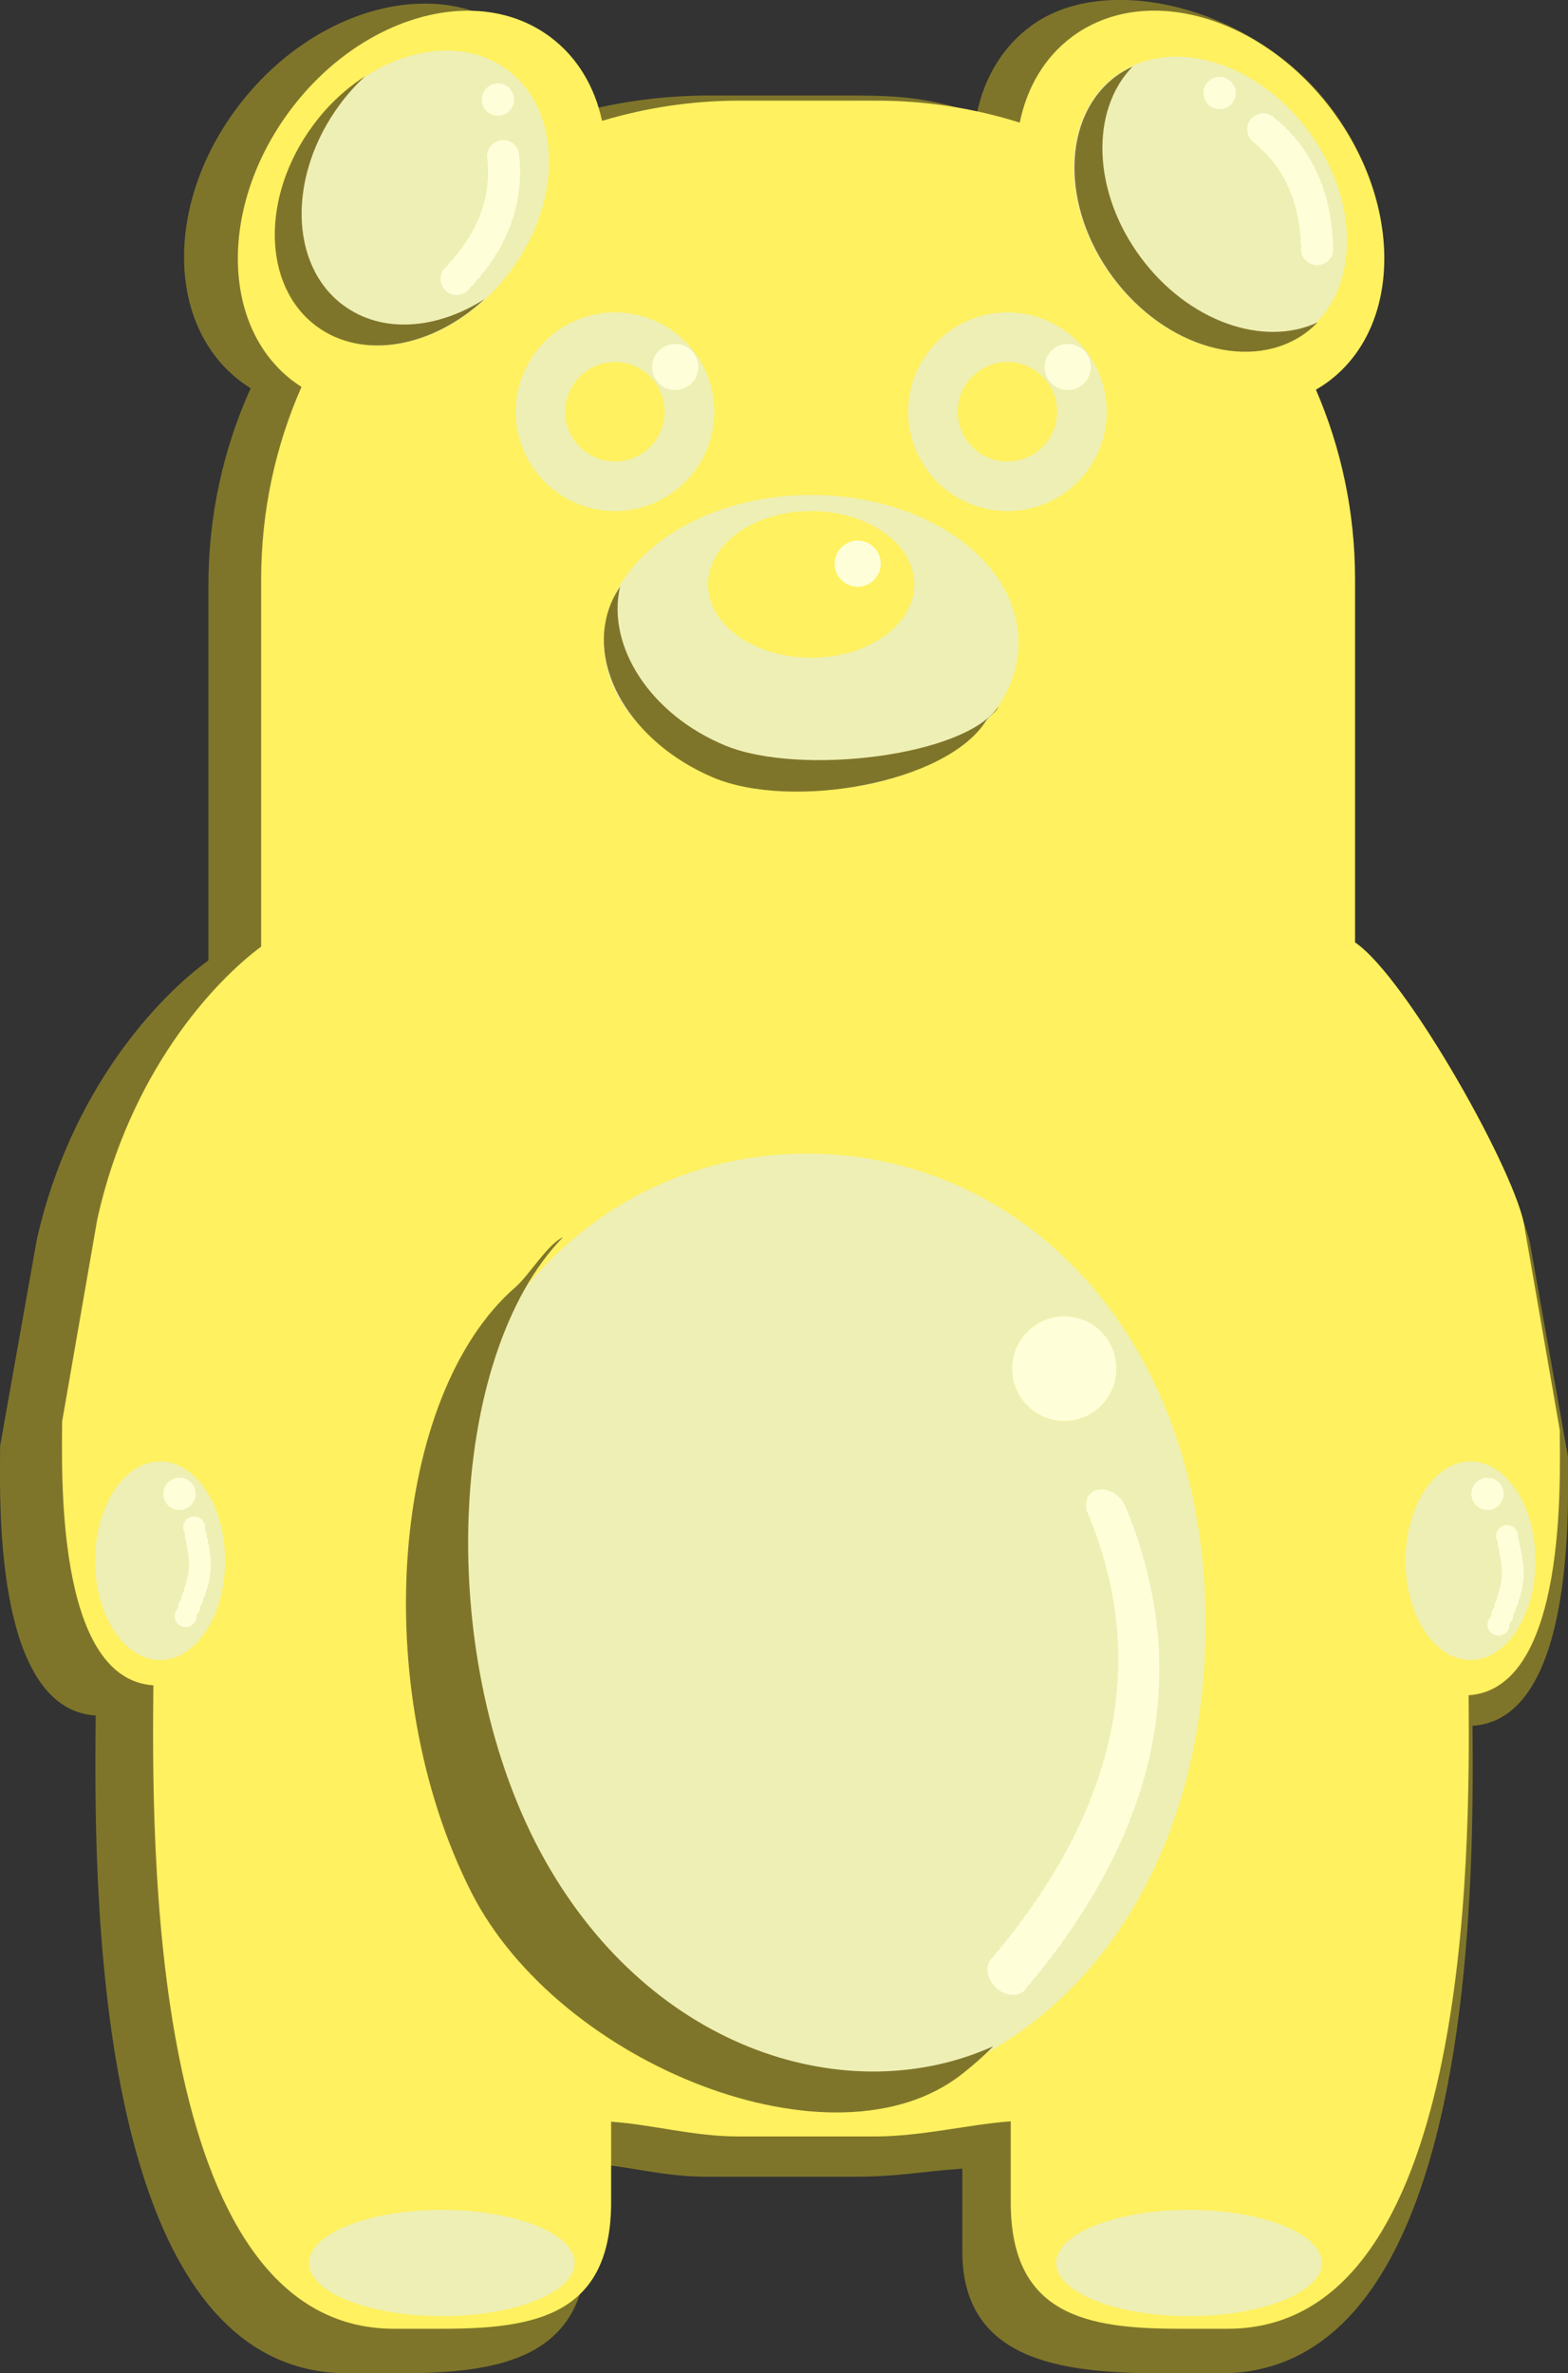 <?xml version="1.0" encoding="UTF-8"?>
<svg id="Calque_2" data-name="Calque 2" xmlns="http://www.w3.org/2000/svg" viewBox="0 0 233.2 352.83">
  <rect x="0" y="0" width="233.2" height="352.83" fill="#333333" stroke="none"/>
  <defs>
    <style>
      .cls-1 {
        fill: #7f752a;
      }

      .cls-2 {
        fill: #feffd9;
      }

      .cls-3 {
        fill: #eeefb4;
      }

      .cls-4 {
        fill: #fff15f;
      }
    </style>
  </defs>
  <g id="Bear">
    <g id="Bear4">
      <path class="cls-1" d="M233.18,216.46l-5.48-30.75c-.84-7.7-18.38-38.26-26.43-43.57v-55.17c0-10.24-2.18-19.99-6.09-28.83,.66-.37,1.3-.77,1.92-1.22,11.37-8.25,11.67-26.67,.66-41.15-11.01-14.48-32.95-20.24-44.32-11.99-4.33,3.14-7.04,7.75-8.15,13.05-7.05-2.16-10.75-2.63-18.53-2.63h-21.25c-7.46,0-14.66,1.08-21.45,3.08-1.14-5.19-3.85-9.7-8.1-12.78-11.37-8.25-29.52-3.2-40.52,11.28-11.01,14.48-10.71,32.9,.66,41.15,.39,.28,.78,.54,1.18,.79-4.04,8.95-6.28,18.85-6.28,29.26v55.8c-7.54,5.46-20.47,19.24-25.51,41.42L.02,214.95c0,6.73-1.25,39.13,14.21,40.09-.2,22.28-1.2,97.79,37.48,97.79h7.5c14.52,0,28.07-1.87,28.07-19.03l.04-12.22c6.37,.42,11.04,2.03,17.97,2.03h21.25c7.27,0,9.93-.73,16.58-1.21v12.29c0,17.16,16.37,18.15,30.89,18.15h7.5c37.84,0,37.7-72.29,37.49-96.27,15.44-.98,14.19-33.37,14.19-40.09Z"/>
      <path class="cls-4" d="M232.01,212.8l-5.23-30.08c-.8-7.53-17.56-37.43-25.25-42.62v-53.97c0-10.02-2.08-19.55-5.82-28.2,.63-.36,1.24-.76,1.83-1.19,10.87-8.07,11.15-26.09,.63-40.25-10.52-14.16-27.85-19.1-38.72-11.03-4.13,3.07-6.73,7.58-7.79,12.77-6.73-2.12-13.89-3.27-21.33-3.27h-20.3c-7.13,0-14,1.06-20.49,3.01-1.09-5.08-3.68-9.49-7.74-12.5-10.87-8.07-28.2-3.13-38.72,11.03-10.52,14.16-10.23,32.18,.63,40.25,.37,.27,.75,.53,1.13,.77-3.86,8.76-6,18.44-6,28.62v54.59c-7.2,5.34-19.56,18.82-24.37,40.52l-5.23,30.08c0,6.58-1.19,38.28,13.57,39.22-.19,21.8-1.14,95.66,35.8,95.66h7.16c13.87,0,25.12-2.03,25.12-18.82v-11.96c6.09,.41,12.28,2.19,18.9,2.19h20.3c6.95,0,13.88-1.78,20.23-2.25v12.02c0,16.79,11.25,18.82,25.12,18.82h7.16c36.15,0,36.02-70.72,35.82-94.18,14.75-.96,13.56-32.64,13.56-39.22Z"/>
      <ellipse class="cls-3" cx="179.99" cy="30.33" rx="18.2" ry="23.72" transform="translate(17.4 113.28) rotate(-36.59)"/>
      <path class="cls-1" d="M169.67,38.29c-7.22-9.72-7.57-21.87-1.22-28.4-.85,.4-1.68,.86-2.46,1.43-8.07,5.99-8.28,19.38-.47,29.9,7.81,10.52,20.69,14.19,28.76,8.2,.61-.46,1.17-.97,1.69-1.5-8.05,3.77-19.24-.12-26.3-9.63Z"/>
      <ellipse class="cls-3" cx="120.64" cy="95.52" rx="30.84" ry="21.94"/>
      <ellipse class="cls-4" cx="120.64" cy="86.88" rx="15.33" ry="10.9"/>
      <ellipse class="cls-3" cx="176.83" cy="336.43" rx="19.76" ry="7.9"/>
      <ellipse class="cls-3" cx="65.72" cy="336.43" rx="19.76" ry="7.9"/>
      <ellipse class="cls-3" cx="218.7" cy="232.03" rx="9.67" ry="14.77"/>
      <ellipse class="cls-3" cx="23.81" cy="232.03" rx="9.67" ry="14.77"/>
      <circle class="cls-3" cx="149.83" cy="61.21" r="14.77"/>
      <circle class="cls-4" cx="149.83" cy="61.21" r="7.39"/>
      <ellipse class="cls-3" cx="61.33" cy="29.44" rx="23.72" ry="18.2" transform="translate(1.13 61.13) rotate(-53.41)"/>
      <path class="cls-1" d="M51.05,45.38c-8.07-5.99-8.28-19.38-.47-29.9,1.14-1.54,2.41-2.92,3.74-4.16-2.84,1.82-5.5,4.25-7.73,7.27-7.81,10.52-7.6,23.91,.47,29.9,6.89,5.11,17.27,3.17,25.02-4.04-7.07,4.54-15.26,5.21-21.02,.93Z"/>
      <circle class="cls-2" cx="158.8" cy="54.56" r="3.43"/>
      <g>
        <circle class="cls-3" cx="91.46" cy="61.21" r="14.77"/>
        <circle class="cls-4" cx="91.46" cy="61.21" r="7.39"/>
        <circle class="cls-2" cx="100.42" cy="54.56" r="3.43"/>
      </g>
      <path class="cls-1" d="M107.98,110.88c-11.21-4.57-17.81-14.78-15.76-23.65-.52,.78-1,1.61-1.36,2.5-3.8,9.31,3.05,20.66,15.09,25.81,11.61,4.97,34.82,.98,40.72-8.41,.41-.65,1.61-1.32,1.78-2.05-4.93,7.39-29.5,10.27-40.47,5.8Z"/>
      <circle class="cls-2" cx="127.56" cy="83.8" r="3.43"/>
      <circle class="cls-2" cx="181.38" cy="13.84" r="2.4"/>
      <g>
        <circle class="cls-2" cx="195.89" cy="37.02" r="2.4"/>
        <circle class="cls-2" cx="195.84" cy="35.83" r="2.4"/>
        <circle class="cls-2" cx="195.76" cy="34.68" r="2.4"/>
        <circle class="cls-2" cx="195.63" cy="33.56" r="2.4"/>
        <circle class="cls-2" cx="195.47" cy="32.48" r="2.4"/>
        <circle class="cls-2" cx="195.27" cy="31.43" r="2.4"/>
        <circle class="cls-2" cx="195.03" cy="30.4" r="2.4"/>
        <circle class="cls-2" cx="194.75" cy="29.41" r="2.4"/>
        <circle class="cls-2" cx="194.43" cy="28.45" r="2.4"/>
        <circle class="cls-2" cx="194.08" cy="27.53" r="2.4"/>
        <circle class="cls-2" cx="193.69" cy="26.63" r="2.4"/>
        <circle class="cls-2" cx="193.27" cy="25.76" r="2.4"/>
        <circle class="cls-2" cx="192.81" cy="24.92" r="2.4"/>
        <circle class="cls-2" cx="192.31" cy="24.11" r="2.4"/>
        <circle class="cls-2" cx="191.78" cy="23.33" r="2.4"/>
        <circle class="cls-2" cx="191.21" cy="22.58" r="2.4"/>
        <circle class="cls-2" cx="190.62" cy="21.86" r="2.4"/>
        <circle class="cls-2" cx="189.98" cy="21.16" r="2.4"/>
        <circle class="cls-2" cx="189.32" cy="20.5" r="2.4"/>
        <circle class="cls-2" cx="188.62" cy="19.86" r="2.4"/>
        <circle class="cls-2" cx="187.89" cy="19.24" r="2.4"/>
      </g>
      <g>
        <path class="cls-3" d="M120,171.5c-32.39,0-58.02,27.53-58.02,69.92,0,42.39,26.26,70.53,58.66,70.53,32.39,0,58.66-28.14,58.66-70.53s-26.9-69.92-59.3-69.92Zm33.29,37.92c-3.27-2.77-3.69-7.67-.94-10.96,2.76-3.29,7.64-3.71,10.91-.94s3.69,7.67,.94,10.96c-2.76,3.29-7.64,3.71-10.91,.94Z"/>
        <ellipse class="cls-2" cx="158.28" cy="203.47" rx="7.75" ry="7.78"/>
      </g>
      <g>
        <ellipse class="cls-2" cx="149.92" cy="293.54" rx="2.66" ry="3.42" transform="translate(-163.72 192.19) rotate(-45.04)"/>
        <ellipse class="cls-2" cx="150.71" cy="292.6" rx="2.66" ry="3.42" transform="translate(-162.83 192.47) rotate(-45.04)"/>
        <ellipse class="cls-2" cx="151.48" cy="291.66" rx="2.66" ry="3.42" transform="translate(-161.93 192.74) rotate(-45.04)"/>
        <ellipse class="cls-2" cx="152.24" cy="290.72" rx="2.66" ry="3.42" transform="translate(-161.04 193) rotate(-45.04)"/>
        <ellipse class="cls-2" cx="152.98" cy="289.78" rx="2.66" ry="3.42" transform="translate(-160.16 193.25) rotate(-45.04)"/>
        <ellipse class="cls-2" cx="153.71" cy="288.84" rx="2.66" ry="3.42" transform="translate(-159.28 193.49) rotate(-45.04)"/>
        <ellipse class="cls-2" cx="154.41" cy="287.9" rx="2.66" ry="3.42" transform="translate(-158.41 193.71) rotate(-45.04)"/>
        <ellipse class="cls-2" cx="155.1" cy="286.96" rx="2.66" ry="3.42" transform="translate(-157.54 193.93) rotate(-45.04)"/>
        <ellipse class="cls-2" cx="155.78" cy="286.02" rx="2.66" ry="3.42" transform="translate(-156.68 194.13) rotate(-45.04)"/>
        <ellipse class="cls-2" cx="156.43" cy="285.08" rx="2.66" ry="3.42" transform="translate(-155.82 194.32) rotate(-45.04)"/>
        <ellipse class="cls-2" cx="157.07" cy="284.14" rx="2.66" ry="3.42" transform="translate(-154.97 194.49) rotate(-45.04)"/>
        <ellipse class="cls-2" cx="157.69" cy="283.2" rx="2.66" ry="3.42" transform="translate(-154.12 194.66) rotate(-45.04)"/>
        <ellipse class="cls-2" cx="158.3" cy="282.26" rx="2.66" ry="3.42" transform="translate(-153.28 194.81) rotate(-45.04)"/>
        <ellipse class="cls-2" cx="158.89" cy="281.33" rx="2.66" ry="3.42" transform="translate(-152.45 194.96) rotate(-45.04)"/>
        <ellipse class="cls-2" cx="159.46" cy="280.39" rx="2.66" ry="3.42" transform="translate(-151.62 195.09) rotate(-45.04)"/>
        <ellipse class="cls-2" cx="160.02" cy="279.46" rx="2.66" ry="3.42" transform="translate(-150.79 195.21) rotate(-45.04)"/>
        <ellipse class="cls-2" cx="160.56" cy="278.52" rx="2.66" ry="3.42" transform="translate(-149.97 195.31) rotate(-45.04)"/>
        <ellipse class="cls-2" cx="161.08" cy="277.59" rx="2.66" ry="3.42" transform="translate(-149.16 195.41) rotate(-45.04)"/>
        <ellipse class="cls-2" cx="161.59" cy="276.65" rx="2.66" ry="3.42" transform="translate(-148.35 195.49) rotate(-45.04)"/>
        <ellipse class="cls-2" cx="162.08" cy="275.72" rx="2.66" ry="3.42" transform="translate(-147.54 195.57) rotate(-45.04)"/>
        <ellipse class="cls-2" cx="162.55" cy="274.79" rx="2.66" ry="3.42" transform="translate(-146.74 195.63) rotate(-45.04)"/>
        <ellipse class="cls-2" cx="163.01" cy="273.85" rx="2.66" ry="3.42" transform="translate(-145.95 195.68) rotate(-45.04)"/>
        <ellipse class="cls-2" cx="163.45" cy="272.92" rx="2.66" ry="3.42" transform="translate(-145.16 195.72) rotate(-45.04)"/>
        <ellipse class="cls-2" cx="163.88" cy="271.99" rx="2.66" ry="3.42" transform="translate(-144.38 195.75) rotate(-45.04)"/>
        <ellipse class="cls-2" cx="164.29" cy="271.06" rx="2.66" ry="3.42" transform="translate(-143.6 195.76) rotate(-45.04)"/>
        <ellipse class="cls-2" cx="164.68" cy="270.13" rx="2.66" ry="3.42" transform="translate(-142.83 195.77) rotate(-45.04)"/>
        <ellipse class="cls-2" cx="165.06" cy="269.2" rx="2.66" ry="3.42" transform="translate(-142.06 195.76) rotate(-45.04)"/>
        <ellipse class="cls-2" cx="165.42" cy="268.27" rx="2.66" ry="3.42" transform="translate(-141.3 195.74) rotate(-45.04)"/>
        <ellipse class="cls-2" cx="165.76" cy="267.35" rx="2.66" ry="3.42" transform="translate(-140.54 195.72) rotate(-45.04)"/>
        <ellipse class="cls-2" cx="166.09" cy="266.42" rx="2.66" ry="3.42" transform="translate(-139.79 195.68) rotate(-45.04)"/>
        <ellipse class="cls-2" cx="166.4" cy="265.49" rx="2.66" ry="3.42" transform="translate(-139.04 195.63) rotate(-45.04)"/>
        <ellipse class="cls-2" cx="166.7" cy="264.57" rx="2.66" ry="3.42" transform="translate(-138.3 195.56) rotate(-45.04)"/>
        <ellipse class="cls-2" cx="166.98" cy="263.64" rx="2.66" ry="3.42" transform="translate(-137.56 195.49) rotate(-45.04)"/>
        <ellipse class="cls-2" cx="167.25" cy="262.72" rx="2.66" ry="3.42" transform="translate(-136.83 195.41) rotate(-45.04)"/>
        <ellipse class="cls-2" cx="167.5" cy="261.79" rx="2.66" ry="3.42" transform="translate(-136.1 195.31) rotate(-45.04)"/>
        <ellipse class="cls-2" cx="167.73" cy="260.87" rx="2.66" ry="3.42" transform="translate(-135.38 195.21) rotate(-45.04)"/>
        <ellipse class="cls-2" cx="167.95" cy="259.94" rx="2.66" ry="3.42" transform="translate(-134.66 195.09) rotate(-45.04)"/>
        <ellipse class="cls-2" cx="168.15" cy="259.02" rx="2.66" ry="3.42" transform="translate(-133.95 194.96) rotate(-45.04)"/>
        <ellipse class="cls-2" cx="168.33" cy="258.1" rx="2.66" ry="3.42" transform="translate(-133.24 194.82) rotate(-45.04)"/>
        <ellipse class="cls-2" cx="168.5" cy="257.18" rx="2.66" ry="3.42" transform="translate(-132.54 194.67) rotate(-45.04)"/>
        <ellipse class="cls-2" cx="168.66" cy="256.26" rx="2.66" ry="3.42" transform="translate(-131.84 194.51) rotate(-45.04)"/>
        <ellipse class="cls-2" cx="168.8" cy="255.34" rx="2.66" ry="3.42" transform="translate(-131.15 194.34) rotate(-45.04)"/>
        <ellipse class="cls-2" cx="168.92" cy="254.42" rx="2.66" ry="3.42" transform="translate(-130.47 194.16) rotate(-45.04)"/>
        <ellipse class="cls-2" cx="169.03" cy="253.5" rx="2.66" ry="3.42" transform="translate(-129.78 193.97) rotate(-45.04)"/>
        <ellipse class="cls-2" cx="169.12" cy="252.58" rx="2.66" ry="3.42" transform="translate(-129.11 193.76) rotate(-45.04)"/>
        <ellipse class="cls-2" cx="169.2" cy="251.67" rx="2.66" ry="3.42" transform="translate(-128.44 193.55) rotate(-45.04)"/>
        <ellipse class="cls-2" cx="169.26" cy="250.75" rx="2.66" ry="3.42" transform="translate(-127.77 193.33) rotate(-45.04)"/>
        <ellipse class="cls-2" cx="169.31" cy="249.84" rx="2.66" ry="3.42" transform="translate(-127.11 193.09) rotate(-45.04)"/>
        <ellipse class="cls-2" cx="169.34" cy="248.92" rx="2.66" ry="3.42" transform="translate(-126.45 192.84) rotate(-45.04)"/>
        <ellipse class="cls-2" cx="169.36" cy="248.01" rx="2.66" ry="3.42" transform="translate(-125.8 192.59) rotate(-45.04)"/>
        <ellipse class="cls-2" cx="169.36" cy="247.09" rx="2.66" ry="3.42" transform="translate(-125.15 192.32) rotate(-45.04)"/>
        <ellipse class="cls-2" cx="169.35" cy="246.18" rx="2.66" ry="3.42" transform="translate(-124.51 192.04) rotate(-45.04)"/>
        <ellipse class="cls-2" cx="169.32" cy="245.27" rx="2.66" ry="3.42" transform="translate(-123.87 191.76) rotate(-45.04)"/>
        <ellipse class="cls-2" cx="169.28" cy="244.36" rx="2.66" ry="3.42" transform="translate(-123.24 191.46) rotate(-45.04)"/>
        <ellipse class="cls-2" cx="169.22" cy="243.45" rx="2.66" ry="3.42" transform="translate(-122.61 191.15) rotate(-45.04)"/>
        <ellipse class="cls-2" cx="169.14" cy="242.54" rx="2.66" ry="3.42" transform="translate(-121.99 190.83) rotate(-45.04)"/>
        <ellipse class="cls-2" cx="169.05" cy="241.63" rx="2.66" ry="3.42" transform="translate(-121.38 190.5) rotate(-45.04)"/>
        <ellipse class="cls-2" cx="168.95" cy="240.72" rx="2.66" ry="3.42" transform="translate(-120.76 190.16) rotate(-45.04)"/>
        <ellipse class="cls-2" cx="168.83" cy="239.81" rx="2.66" ry="3.42" transform="translate(-120.16 189.81) rotate(-45.04)"/>
        <ellipse class="cls-2" cx="168.7" cy="238.9" rx="2.66" ry="3.42" transform="translate(-119.55 189.45) rotate(-45.04)"/>
        <ellipse class="cls-2" cx="168.55" cy="238" rx="2.66" ry="3.42" transform="translate(-118.95 189.08) rotate(-45.04)"/>
        <ellipse class="cls-2" cx="168.39" cy="237.09" rx="2.66" ry="3.42" transform="translate(-118.36 188.7) rotate(-45.04)"/>
        <ellipse class="cls-2" cx="168.21" cy="236.19" rx="2.66" ry="3.42" transform="translate(-117.77 188.31) rotate(-45.04)"/>
        <ellipse class="cls-2" cx="168.02" cy="235.28" rx="2.66" ry="3.42" transform="translate(-117.19 187.91) rotate(-45.04)"/>
        <ellipse class="cls-2" cx="167.81" cy="234.38" rx="2.66" ry="3.42" transform="translate(-116.61 187.5) rotate(-45.04)"/>
        <ellipse class="cls-2" cx="167.59" cy="233.48" rx="2.66" ry="3.42" transform="translate(-116.04 187.07) rotate(-45.04)"/>
        <ellipse class="cls-2" cx="167.35" cy="232.58" rx="2.66" ry="3.42" transform="translate(-115.47 186.64) rotate(-45.04)"/>
        <ellipse class="cls-2" cx="167.1" cy="231.68" rx="2.66" ry="3.42" transform="translate(-114.91 186.2) rotate(-45.04)"/>
        <ellipse class="cls-2" cx="166.84" cy="230.78" rx="2.66" ry="3.42" transform="translate(-114.35 185.75) rotate(-45.04)"/>
        <ellipse class="cls-2" cx="166.56" cy="229.88" rx="2.66" ry="3.42" transform="translate(-113.79 185.29) rotate(-45.04)"/>
        <ellipse class="cls-2" cx="166.27" cy="228.98" rx="2.66" ry="3.42" transform="translate(-113.24 184.82) rotate(-45.04)"/>
        <ellipse class="cls-2" cx="165.96" cy="228.08" rx="2.66" ry="3.42" transform="translate(-112.7 184.34) rotate(-45.04)"/>
        <ellipse class="cls-2" cx="165.64" cy="227.18" rx="2.66" ry="3.42" transform="translate(-112.16 183.84) rotate(-45.04)"/>
        <ellipse class="cls-2" cx="165.3" cy="226.29" rx="2.66" ry="3.42" transform="translate(-111.62 183.34) rotate(-45.04)"/>
        <ellipse class="cls-2" cx="164.95" cy="225.39" rx="2.66" ry="3.42" transform="translate(-111.09 182.83) rotate(-45.04)"/>
        <ellipse class="cls-2" cx="164.58" cy="224.5" rx="2.66" ry="3.42" transform="translate(-110.57 182.31) rotate(-45.04)"/>
      </g>
      <circle class="cls-2" cx="74.05" cy="14.8" r="2.4"/>
      <path class="cls-1" d="M81.04,276.54c-16.49-29.36-14.7-74.77,2.68-92.6-2.25,1.01-5.08,5.7-7.03,7.39-18.53,16.02-22.02,59.5-6.61,89.95,12.98,25.66,54.06,42.08,73.06,27.01,1.61-1.27,3.15-2.61,4.58-4.08-21.17,9.56-50.54,1.06-66.68-27.67Z"/>
      <g>
        <circle class="cls-2" cx="67.92" cy="41.46" r="2.4"/>
        <circle class="cls-2" cx="68.73" cy="40.59" r="2.4"/>
        <circle class="cls-2" cx="69.48" cy="39.71" r="2.4"/>
        <circle class="cls-2" cx="70.19" cy="38.83" r="2.4"/>
        <circle class="cls-2" cx="70.84" cy="37.95" r="2.4"/>
        <circle class="cls-2" cx="71.44" cy="37.06" r="2.4"/>
        <circle class="cls-2" cx="71.99" cy="36.17" r="2.4"/>
        <circle class="cls-2" cx="72.5" cy="35.27" r="2.4"/>
        <circle class="cls-2" cx="72.95" cy="34.37" r="2.4"/>
        <circle class="cls-2" cx="73.36" cy="33.47" r="2.4"/>
        <circle class="cls-2" cx="73.72" cy="32.56" r="2.4"/>
        <circle class="cls-2" cx="74.03" cy="31.64" r="2.4"/>
        <circle class="cls-2" cx="74.3" cy="30.72" r="2.4"/>
        <circle class="cls-2" cx="74.52" cy="29.8" r="2.4"/>
        <circle class="cls-2" cx="74.69" cy="28.87" r="2.4"/>
        <circle class="cls-2" cx="74.83" cy="27.94" r="2.4"/>
        <circle class="cls-2" cx="74.91" cy="27.01" r="2.4"/>
        <circle class="cls-2" cx="74.96" cy="26.07" r="2.4"/>
        <circle class="cls-2" cx="74.96" cy="25.13" r="2.4"/>
        <circle class="cls-2" cx="74.92" cy="24.18" r="2.4"/>
        <circle class="cls-2" cx="74.84" cy="23.23" r="2.4"/>
      </g>
      <circle class="cls-2" cx="26.69" cy="222.09" r="2.4"/>
      <circle class="cls-2" cx="221.23" cy="222.09" r="2.4"/>
      <g>
        <circle class="cls-2" cx="27.61" cy="240.26" r="1.63"/>
        <circle class="cls-2" cx="28.14" cy="238.87" r="1.63"/>
        <circle class="cls-2" cx="28.59" cy="237.66" r="1.63"/>
        <circle class="cls-2" cx="28.96" cy="236.6" r="1.63"/>
        <circle class="cls-2" cx="29.25" cy="235.67" r="1.63"/>
        <circle class="cls-2" cx="29.47" cy="234.83" r="1.63"/>
        <circle class="cls-2" cx="29.62" cy="234.06" r="1.63"/>
        <circle class="cls-2" cx="29.7" cy="233.33" r="1.63"/>
        <circle class="cls-2" cx="29.73" cy="232.61" r="1.63"/>
        <circle class="cls-2" cx="29.7" cy="231.89" r="1.63"/>
        <circle class="cls-2" cx="29.62" cy="231.11" r="1.63"/>
        <circle class="cls-2" cx="29.5" cy="230.28" r="1.63"/>
        <circle class="cls-2" cx="29.33" cy="229.34" r="1.63"/>
        <circle class="cls-2" cx="29.12" cy="228.28" r="1.63"/>
        <circle class="cls-2" cx="28.88" cy="227.07" r="1.63"/>
      </g>
      <g>
        <circle class="cls-2" cx="222.86" cy="241.53" r="1.63"/>
        <circle class="cls-2" cx="223.4" cy="240.14" r="1.63"/>
        <circle class="cls-2" cx="223.85" cy="238.94" r="1.63"/>
        <circle class="cls-2" cx="224.22" cy="237.88" r="1.63"/>
        <circle class="cls-2" cx="224.51" cy="236.94" r="1.63"/>
        <circle class="cls-2" cx="224.72" cy="236.1" r="1.63"/>
        <circle class="cls-2" cx="224.88" cy="235.33" r="1.63"/>
        <circle class="cls-2" cx="224.96" cy="234.6" r="1.63"/>
        <circle class="cls-2" cx="224.99" cy="233.89" r="1.63"/>
        <circle class="cls-2" cx="224.96" cy="233.16" r="1.63"/>
        <circle class="cls-2" cx="224.88" cy="232.39" r="1.63"/>
        <circle class="cls-2" cx="224.76" cy="231.55" r="1.63"/>
        <circle class="cls-2" cx="224.59" cy="230.62" r="1.63"/>
        <circle class="cls-2" cx="224.38" cy="229.56" r="1.63"/>
        <circle class="cls-2" cx="224.14" cy="228.35" r="1.63"/>
      </g>
    </g>
  </g>
</svg>
